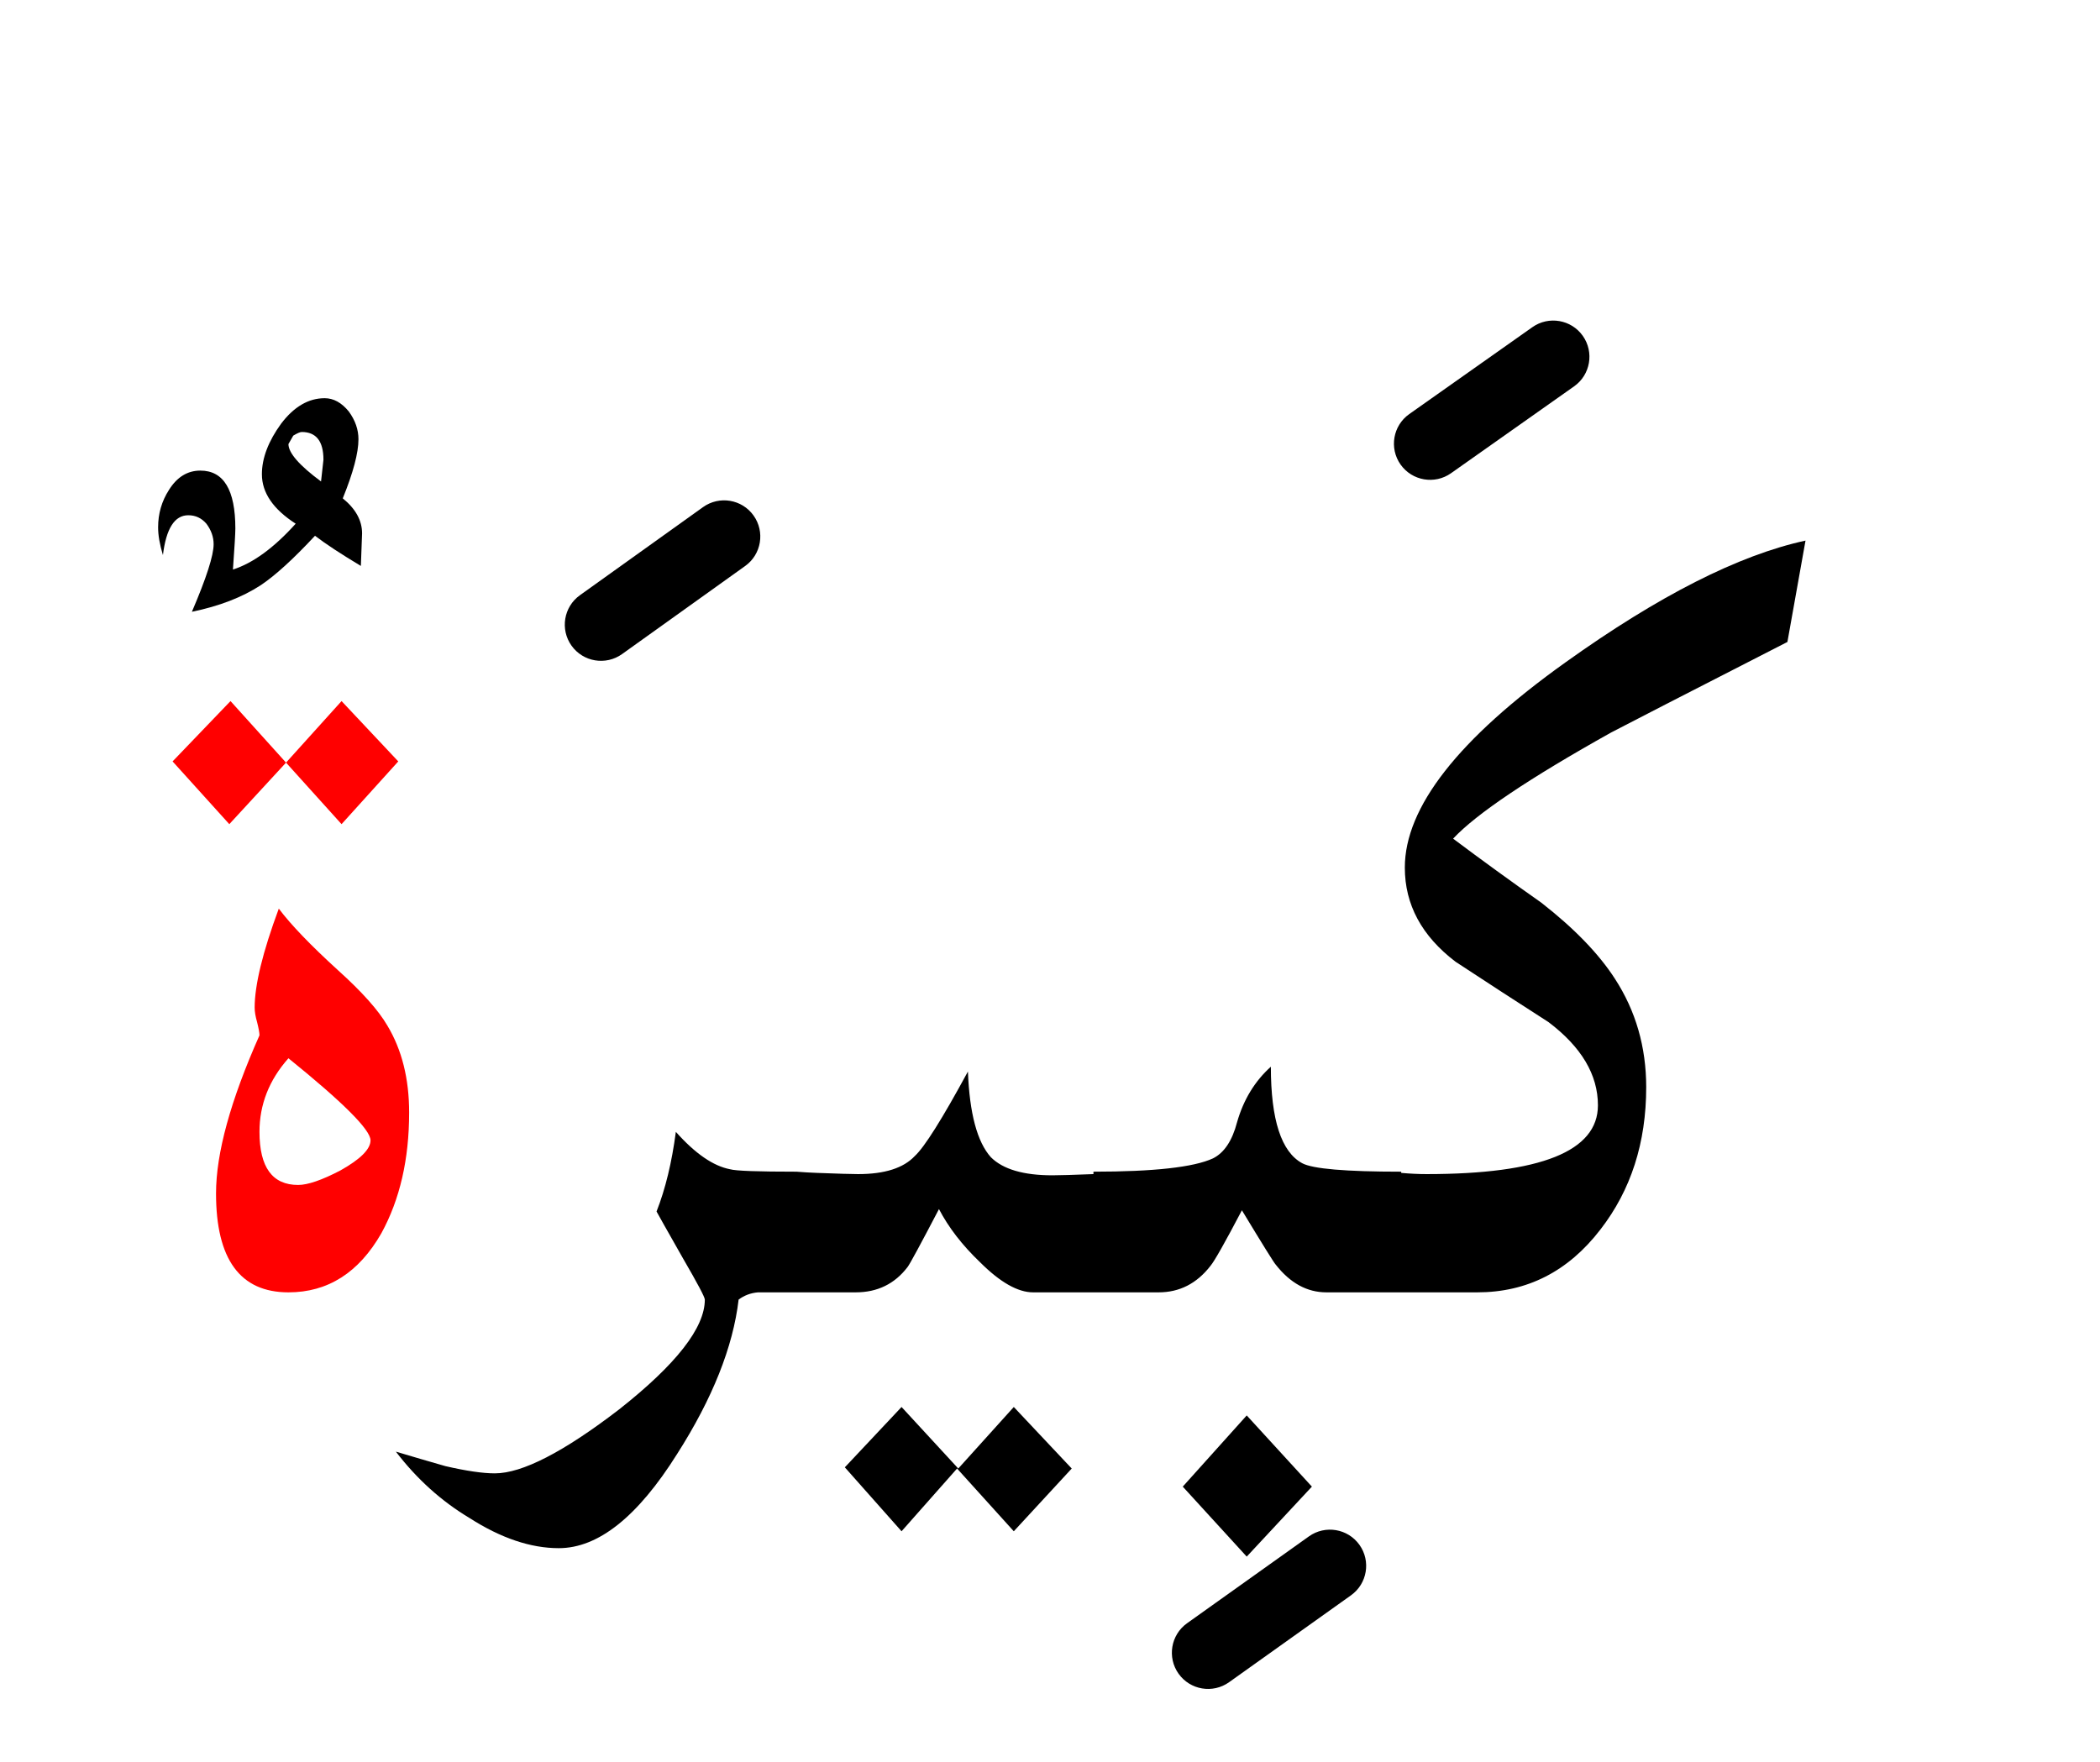 <?xml version="1.0" encoding="UTF-8" standalone="no"?><!DOCTYPE svg PUBLIC "-//W3C//DTD SVG 1.1//EN" "http://www.w3.org/Graphics/SVG/1.1/DTD/svg11.dtd"><svg width="100%" height="100%" viewBox="0 0 87 73" version="1.1" xmlns="http://www.w3.org/2000/svg" xmlns:xlink="http://www.w3.org/1999/xlink" xml:space="preserve" xmlns:serif="http://www.serif.com/" style="fill-rule:evenodd;clip-rule:evenodd;stroke-linejoin:round;stroke-miterlimit:2;"><g><path d="M49,61.6l2.65,2.9l2.7,-2.9l-2.7,-2.95l-2.65,2.95Z"/><path d="M27.2,50.2c0.033,0.067 0.4,0.717 1.1,1.95c0.6,1.033 0.9,1.6 0.9,1.7c0,1.167 -1.183,2.683 -3.55,4.55c-2.3,1.767 -4.017,2.65 -5.15,2.65c-0.5,0 -1.183,-0.1 -2.05,-0.3c-0.7,-0.2 -1.383,-0.4 -2.05,-0.6c0.867,1.133 1.883,2.05 3.05,2.75c1.3,0.833 2.533,1.25 3.7,1.25c1.633,-0 3.267,-1.3 4.9,-3.9c1.467,-2.3 2.317,-4.433 2.55,-6.4c0.232,-0.174 0.499,-0.274 0.8,-0.3l4.05,0c0.9,0 1.617,-0.35 2.15,-1.05c0.1,-0.133 0.533,-0.933 1.3,-2.4c0.4,0.767 0.967,1.5 1.7,2.2c0.833,0.833 1.567,1.25 2.2,1.25l5.2,-0c0.867,-0 1.583,-0.367 2.15,-1.1c0.167,-0.2 0.6,-0.967 1.3,-2.3c0.867,1.433 1.333,2.183 1.4,2.25c0.6,0.767 1.3,1.15 2.1,1.15l6.25,-0c2.067,-0 3.767,-0.867 5.1,-2.6c1.267,-1.633 1.9,-3.6 1.9,-5.9c0,-1.667 -0.433,-3.167 -1.3,-4.5c-0.667,-1.033 -1.683,-2.083 -3.05,-3.15c-1.233,-0.867 -2.45,-1.75 -3.65,-2.65c0.967,-1.033 3.15,-2.5 6.55,-4.4c0.633,-0.333 3.067,-1.583 7.3,-3.75l0.75,-4.2c-2.767,0.6 -6.083,2.283 -9.95,5.05c-4.433,3.167 -6.65,6 -6.65,8.5c0,1.533 0.7,2.833 2.1,3.9c1.267,0.833 2.55,1.667 3.85,2.5c1.367,1.033 2.05,2.183 2.05,3.45c0,1.9 -2.367,2.85 -7.1,2.85c-0.333,-0 -0.683,-0.017 -1.05,-0.05l-0,-0.05c-2.3,-0 -3.667,-0.117 -4.1,-0.35c-0.867,-0.467 -1.3,-1.8 -1.3,-4c-0.667,0.6 -1.133,1.367 -1.4,2.3c-0.2,0.767 -0.533,1.267 -1,1.5c-0.8,0.367 -2.45,0.55 -4.95,0.55l-0,0.1c-0.845,0.033 -1.411,0.05 -1.7,0.05c-1.2,-0 -2.05,-0.25 -2.55,-0.75c-0.567,-0.633 -0.883,-1.817 -0.95,-3.55c-1.067,1.967 -1.8,3.133 -2.2,3.5c-0.467,0.5 -1.25,0.75 -2.35,0.75c-0.267,-0 -0.833,-0.017 -1.7,-0.05c-0.292,-0.011 -0.576,-0.027 -0.85,-0.05c-1.6,-0 -2.517,-0.033 -2.75,-0.1c-0.7,-0.133 -1.45,-0.65 -2.25,-1.55c-0.167,1.267 -0.433,2.367 -0.8,3.3Z"/><path d="M42,58.3l-2.3,2.55l-2.35,-2.55l-2.35,2.5l2.35,2.65l2.3,-2.6l2.35,2.6l2.4,-2.6l-2.4,-2.55Z"/><path d="M13.45,16.5c-0.667,0 -1.267,0.35 -1.8,1.05c-0.533,0.733 -0.8,1.433 -0.8,2.1c0,0.767 0.467,1.45 1.4,2.05c-0.9,1 -1.767,1.633 -2.6,1.9c0.067,-0.933 0.1,-1.5 0.1,-1.7c0,-1.6 -0.483,-2.4 -1.45,-2.4c-0.533,-0 -0.967,0.267 -1.3,0.8c-0.3,0.467 -0.45,0.983 -0.45,1.55c-0,0.333 0.067,0.717 0.2,1.15c0.133,-1.1 0.483,-1.65 1.05,-1.65c0.3,0 0.55,0.117 0.75,0.35c0.2,0.267 0.3,0.55 0.3,0.85c0,0.467 -0.3,1.4 -0.9,2.8c1.133,-0.233 2.083,-0.6 2.85,-1.1c0.6,-0.4 1.35,-1.083 2.25,-2.05c0.433,0.333 1.067,0.75 1.9,1.25c0.033,-0.833 0.05,-1.283 0.05,-1.35c-0,-0.533 -0.267,-1.017 -0.8,-1.45c0.433,-1.067 0.65,-1.883 0.65,-2.45c0,-0.4 -0.133,-0.783 -0.4,-1.15c-0.3,-0.367 -0.633,-0.55 -1,-0.55Zm-0.95,1.4c0.6,-0 0.9,0.383 0.9,1.15l-0.1,0.9c-0.9,-0.667 -1.35,-1.183 -1.35,-1.55l0.2,-0.35c0.167,-0.1 0.283,-0.15 0.35,-0.15Z"/><path d="M10.75,42.9c-1.2,2.7 -1.8,4.883 -1.8,6.55c0,2.733 1,4.1 3,4.1c1.633,0 2.917,-0.817 3.85,-2.45c0.767,-1.4 1.15,-3.067 1.15,-5c0,-1.4 -0.3,-2.6 -0.9,-3.6c-0.367,-0.633 -1.05,-1.4 -2.05,-2.3c-1.133,-1.033 -1.95,-1.883 -2.45,-2.55c-0.667,1.8 -1,3.167 -1,4.1c-0,0.167 0.033,0.367 0.1,0.6c0.067,0.267 0.1,0.45 0.1,0.55Zm0,4c0,-1.133 0.4,-2.15 1.2,-3.05c2.267,1.833 3.4,2.967 3.4,3.4c0,0.367 -0.417,0.783 -1.25,1.25c-0.767,0.4 -1.35,0.6 -1.75,0.6c-1.067,0 -1.6,-0.733 -1.6,-2.2Z" style="fill:#f00;"/><path d="M14.15,34.15l2.35,-2.6l-2.35,-2.5l-2.3,2.55l2.3,2.55Z" style="fill:#f00;"/><path d="M9.5,34.15l2.35,-2.55l-2.3,-2.55l-2.4,2.5l2.35,2.6Z" style="fill:#f00;"/><path d="M54.228,63.661l-5.05,3.6c-0.674,0.481 -0.831,1.418 -0.351,2.092c0.481,0.675 1.418,0.832 2.092,0.351l5.05,-3.6c0.674,-0.48 0.832,-1.418 0.351,-2.092c-0.481,-0.674 -1.418,-0.831 -2.092,-0.351Z"/><path d="M29.126,21.013l-5.1,3.65c-0.674,0.482 -0.829,1.419 -0.347,2.093c0.482,0.673 1.419,0.828 2.093,0.346l5.1,-3.65c0.673,-0.481 0.828,-1.419 0.346,-2.092c-0.481,-0.674 -1.419,-0.829 -2.092,-0.347Z"/><path d="M63.484,13.557l-5.1,3.6c-0.677,0.478 -0.838,1.414 -0.361,2.091c0.478,0.676 1.414,0.838 2.091,0.36l5.1,-3.6c0.676,-0.477 0.837,-1.414 0.36,-2.09c-0.477,-0.677 -1.414,-0.838 -2.09,-0.361Z"/></g></svg>